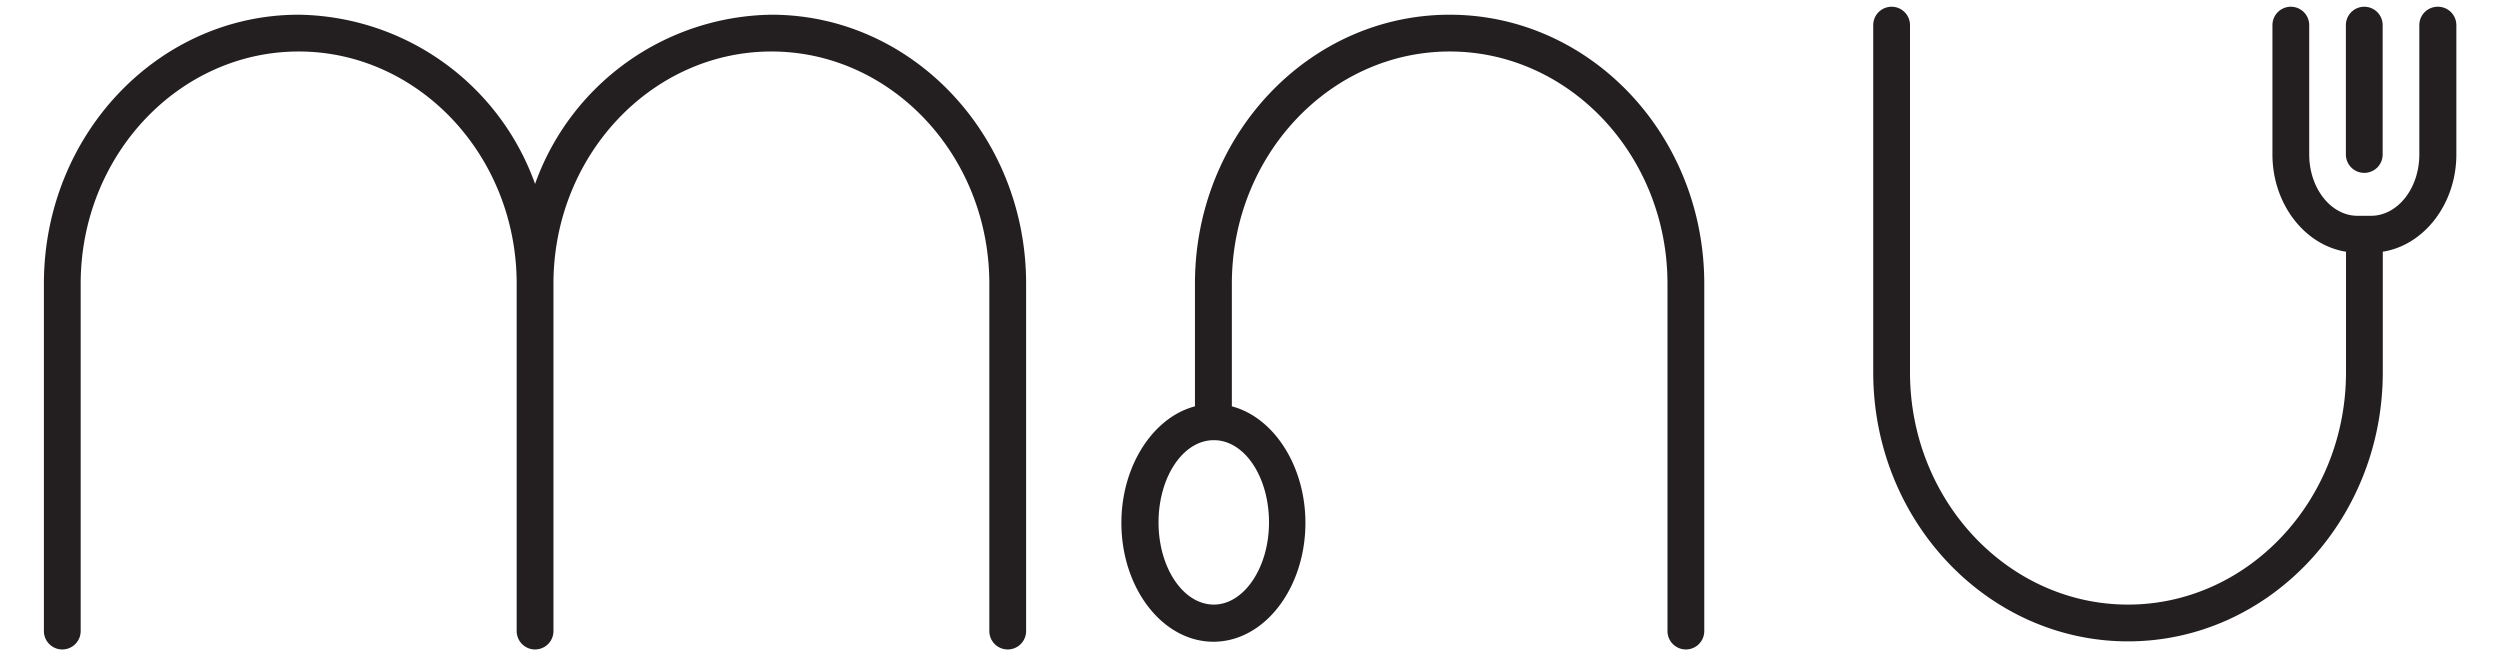 <svg id="Layer_1" data-name="Layer 1" xmlns="http://www.w3.org/2000/svg" viewBox="0 0 203.9 53.51"><defs><style>.cls-1{fill:#231f20;}</style></defs><path class="cls-1" d="M198.82.55a1.5,1.5,0,0,0-1.5,1.5V12.6c0,2.76-1.77,5-3.94,5h-1.1c-2.17,0-3.94-2.25-3.94-5V2.05a1.5,1.5,0,0,0-3,0V12.6c0,4,2.6,7.39,6,7.93v9.84c0,10.45-8,18.94-17.78,18.94s-17.78-8.49-17.78-18.94V2.05a1.5,1.5,0,0,0-3,0V30.37c0,12.1,9.33,21.94,20.78,21.94s20.78-9.84,20.78-21.94V20.53c3.39-.54,6-3.92,6-7.93V2.05A1.5,1.5,0,0,0,198.82.55Z"/><path class="cls-1" d="M192.83,14.1a1.5,1.5,0,0,0,1.5-1.5V2.05a1.5,1.5,0,0,0-3,0V12.6A1.5,1.5,0,0,0,192.83,14.1Z"/><path class="cls-1" d="M62.92,1.2A20.78,20.78,0,0,0,43.64,15,20.78,20.78,0,0,0,24.36,1.2C12.9,1.2,3.58,11,3.58,23.14V51.47a1.5,1.5,0,0,0,3,0V23.14c0-10.45,8-18.94,17.78-18.94s17.78,8.49,17.78,18.94V51.47a1.5,1.5,0,0,0,3,0V23.14c0-10.45,8-18.94,17.78-18.94s17.77,8.49,17.77,18.94V51.47a1.5,1.5,0,0,0,3,0V23.14C83.69,11,74.37,1.2,62.92,1.2Z"/><path class="cls-1" d="M118.23,1.2C106.78,1.2,97.46,11,97.46,23.14v10c-3.45.91-6,4.9-6,9.5,0,5.35,3.37,9.7,7.51,9.7s7.5-4.35,7.5-9.7c0-4.6-2.55-8.59-6-9.5v-10c0-10.45,8-18.94,17.77-18.94S136,12.69,136,23.14V51.47a1.5,1.5,0,0,0,3,0V23.14C139,11,129.69,1.2,118.23,1.2ZM99,49.31c-2.49,0-4.51-3-4.51-6.7s2-6.71,4.51-6.71,4.5,3,4.5,6.71S101.44,49.31,99,49.31Z"/></svg>